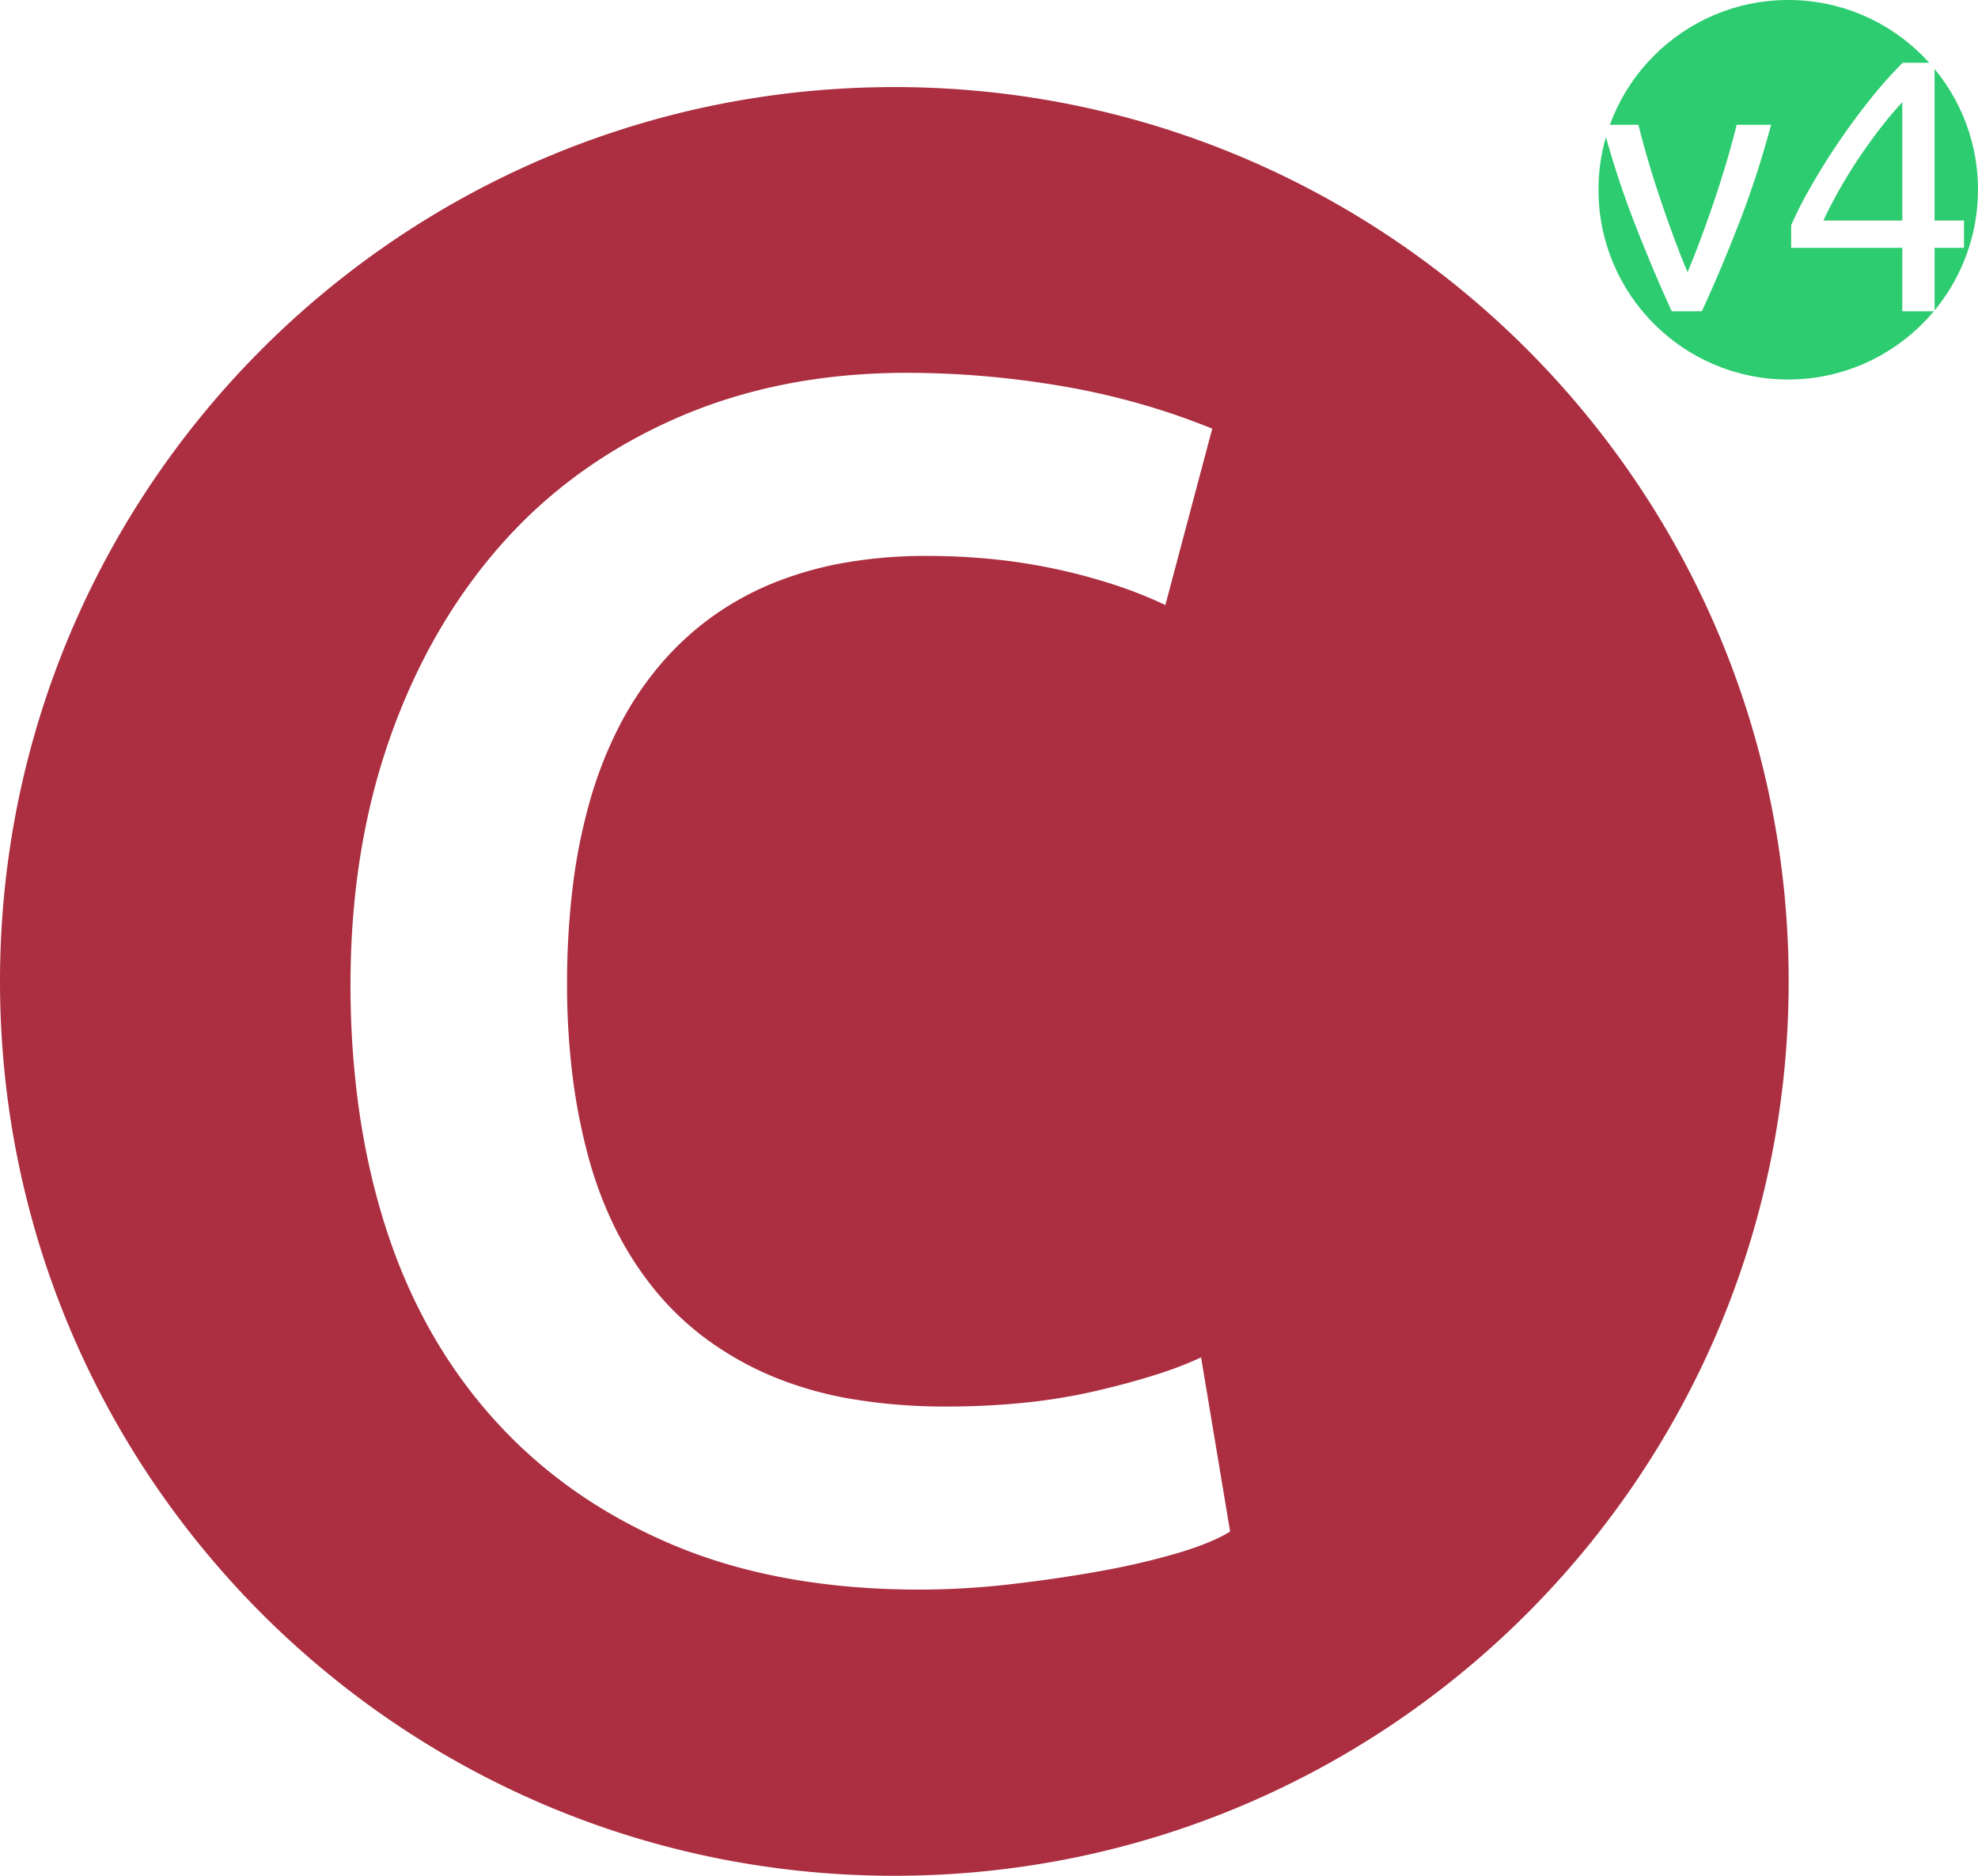 <svg xmlns="http://www.w3.org/2000/svg" xmlns:xlink="http://www.w3.org/1999/xlink" width="886.001" height="840.188" viewBox="0 0 886.001 840.188">
  <defs>
    <clipPath id="clip-path">
      <circle id="Ellipse_25" data-name="Ellipse 25" cx="85" cy="85" r="85" transform="translate(1448 268)" fill="#17223e"/>
    </clipPath>
  </defs>
  <g id="Group_20" data-name="Group 20" transform="translate(-202.999 -2699)">
    <path id="Exclusion_19" data-name="Exclusion 19" d="M-18682.4,464.189a407.006,407.006,0,0,1-40.959-2.068,401.63,401.63,0,0,1-39.775-6.07c-12.906-2.641-25.822-5.962-38.391-9.871-12.428-3.865-24.811-8.4-36.807-13.471a400.611,400.611,0,0,1-68.047-36.934,403.44,403.44,0,0,1-59.287-48.916,403.374,403.374,0,0,1-48.916-59.286,400.39,400.39,0,0,1-36.934-68.046c-5.072-11.985-9.6-24.368-13.473-36.8-3.9-12.555-7.227-25.471-9.871-38.391a401.826,401.826,0,0,1-6.07-39.775A406.843,406.843,0,0,1-19083,63.6a406.845,406.845,0,0,1,2.066-40.958,401.837,401.837,0,0,1,6.07-39.775c2.645-12.919,5.967-25.836,9.871-38.391,3.869-12.437,8.4-24.82,13.473-36.805a400.382,400.382,0,0,1,36.934-68.047,403.383,403.383,0,0,1,48.916-59.287,403.447,403.447,0,0,1,59.287-48.917,400.637,400.637,0,0,1,68.047-36.935c12-5.074,24.381-9.606,36.807-13.471,12.57-3.91,25.486-7.231,38.391-9.871a401.507,401.507,0,0,1,39.775-6.07A407.035,407.035,0,0,1-18682.4-337a407.035,407.035,0,0,1,40.959,2.068,401.682,401.682,0,0,1,39.775,6.07c12.908,2.642,25.824,5.963,38.391,9.871,12.428,3.865,24.811,8.4,36.8,13.471a400.494,400.494,0,0,1,68.045,36.935,403.418,403.418,0,0,1,59.287,48.917,403.383,403.383,0,0,1,48.916,59.287,400.373,400.373,0,0,1,36.934,68.047c5.072,11.986,9.6,24.369,13.473,36.805,3.9,12.555,7.227,25.472,9.871,38.391a402.3,402.3,0,0,1,6.072,39.775,407.42,407.42,0,0,1,2.066,40.958,407.418,407.418,0,0,1-2.066,40.958,402.291,402.291,0,0,1-6.072,39.775c-2.645,12.92-5.967,25.836-9.871,38.391-3.869,12.436-8.4,24.819-13.473,36.8a400.359,400.359,0,0,1-36.934,68.046,403.374,403.374,0,0,1-48.916,59.286,403.411,403.411,0,0,1-59.287,48.916,400.541,400.541,0,0,1-68.045,36.934c-11.994,5.073-24.377,9.605-36.8,13.471-12.564,3.908-25.48,7.229-38.391,9.871a401.806,401.806,0,0,1-39.775,6.07A407.006,407.006,0,0,1-18682.4,464.189ZM-18677-209c-9.455,0-18.822.431-27.842,1.281a265.1,265.1,0,0,0-26.531,3.844,242.507,242.507,0,0,0-25.221,6.407,229.348,229.348,0,0,0-23.906,8.97,241.811,241.811,0,0,0-22.344,11.249,225.51,225.51,0,0,0-20.529,13.25,217.7,217.7,0,0,0-18.719,15.25A218.286,218.286,0,0,0-18859-131.5a241.591,241.591,0,0,0-15.094,19.095c-4.705,6.612-9.176,13.6-13.283,20.782s-7.967,14.741-11.469,22.469S-18905.6-53.3-18908.5-45s-5.479,16.919-7.654,25.625-4.016,17.751-5.469,26.875-2.555,18.582-3.281,28.125S-18926,55.053-18926,65a398.5,398.5,0,0,0,4,57.376c1.328,9.089,3.01,18.078,5,26.719s4.342,17.184,7,25.405,5.691,16.251,9.029,23.908a239.226,239.226,0,0,0,11.1,22.219,225.867,225.867,0,0,0,13.156,20.531A221.267,221.267,0,0,0-18861.5,260a214.718,214.718,0,0,0,17.186,17,216.769,216.769,0,0,0,19.063,15,227.433,227.433,0,0,0,20.938,13,246.505,246.505,0,0,0,22.813,11,229.983,229.983,0,0,0,24.719,8.75,261.969,261.969,0,0,0,26.656,6.25c9.168,1.659,18.787,2.921,28.594,3.75s20.082,1.25,30.533,1.25a361.1,361.1,0,0,0,41.5-2.5c14.242-1.656,27.869-3.675,40.5-6a323.8,323.8,0,0,0,34-8c9.957-2.99,17.7-6.186,23-9.5l-13-78a168.431,168.431,0,0,1-20.25,7.751c-7.793,2.488-16.793,4.926-26.748,7.248a258.451,258.451,0,0,1-31.752,5.252A341.11,341.11,0,0,1-18659,254a250.828,250.828,0,0,1-42.5-3.376A163.231,163.231,0,0,1-18737,240.5a143.582,143.582,0,0,1-29.123-16.375A128.594,128.594,0,0,1-18789.5,202a147.212,147.212,0,0,1-17.75-27.5,175.57,175.57,0,0,1-12.25-32.5,264.107,264.107,0,0,1-7.125-36.749A330.162,330.162,0,0,1-18829,65a357.194,357.194,0,0,1,2.592-44.188,251.005,251.005,0,0,1,7.783-38.563,182.981,182.981,0,0,1,12.971-32.938A145.79,145.79,0,0,1-18787.5-78a131.391,131.391,0,0,1,23.029-21.437,132.6,132.6,0,0,1,27.594-15.312,157.712,157.712,0,0,1,32.156-9.187A210.692,210.692,0,0,1-18668-127a296.414,296.414,0,0,1,30.123,1.5,256.729,256.729,0,0,1,28.377,4.5,259.313,259.313,0,0,1,25.873,7,194.977,194.977,0,0,1,22.623,9l21-79a317.768,317.768,0,0,0-32.748-11.249A330.847,330.847,0,0,0-18607-203c-11.615-1.99-23.393-3.5-35-4.5S-18665.391-209-18677-209Z" transform="translate(19286 3075)" fill="#ac2f41"/>
    <g id="Mask_Group_9" data-name="Mask Group 9" transform="translate(-529 2431)" clip-path="url(#clip-path)">
      <path id="Exclusion_16" data-name="Exclusion 16" d="M85.1,170.2a86.456,86.456,0,0,1-8.7-.439,85.315,85.315,0,0,1-8.449-1.29c-2.741-.561-5.485-1.266-8.155-2.1-2.64-.821-5.271-1.784-7.818-2.862A85.349,85.349,0,0,1,6.688,118.222c-1.078-2.546-2.04-5.177-2.862-7.819-.83-2.668-1.536-5.412-2.1-8.155A85.327,85.327,0,0,1,.439,93.8,86.551,86.551,0,0,1,0,85.1,85.207,85.207,0,0,1,3.42,61.138c1.923,6.88,4.019,13.728,6.229,20.354s4.6,13.219,7.092,19.587c2.8,7.154,5.593,14.016,8.291,20.4,2.7,6.394,5.4,12.5,8.009,18.148h13.49c2.613-5.654,5.309-11.76,8.01-18.148,2.708-6.4,5.5-13.266,8.291-20.4s5.452-14.542,7.889-22,4.728-15.187,6.805-22.965H62.109c-1.277,5.214-2.816,10.861-4.576,16.782-1.755,5.9-3.646,11.845-5.622,17.666C49.928,96.4,47.9,102.1,45.889,107.5c-2.02,5.422-3.965,10.339-5.782,14.614-1.819-4.283-3.764-9.2-5.781-14.614-2.037-5.47-4.063-11.171-6.023-16.943-1.978-5.83-3.869-11.774-5.62-17.666S19.389,61.351,18.1,56.112H5.064A85.007,85.007,0,0,1,85.1,0a86.429,86.429,0,0,1,9.316.5,85.049,85.049,0,0,1,54.08,27.825H136.466c-2.558,2.558-5.145,5.314-7.689,8.191s-5.119,5.958-7.648,9.154-5.016,6.464-7.388,9.716-4.691,6.569-6.905,9.876c-4.429,6.618-8.455,13.129-11.964,19.352a178.9,178.9,0,0,0-8.352,16.462V111.2H136.3v28.426h14.132a85.4,85.4,0,0,1-28.678,22.294A84.553,84.553,0,0,1,94.8,169.649,86.37,86.37,0,0,1,85.1,170.2Zm65.661-30.573h-.323l.322-.388v.388Zm0-.388V111.2h13.168V98.991H150.759V30.961h0c-.739-.9-1.5-1.781-2.264-2.632h2.264V30.96h0a85.018,85.018,0,0,1,14.272,24.873,84.752,84.752,0,0,1,3.836,14.2c.437,2.446.771,4.949.992,7.439.224,2.521.337,5.087.337,7.627s-.114,5.106-.337,7.627c-.222,2.49-.556,4.993-.992,7.439a84.849,84.849,0,0,1-18.108,39.071ZM136.3,98.991H100.974c2.128-4.577,4.587-9.332,7.307-14.133s5.663-9.551,8.753-14.133,6.3-9.038,9.555-13.249,6.518-8.071,9.716-11.483v53h0ZM3.419,61.138h0c-.456-1.629-.917-3.32-1.373-5.025H5.064c-.6,1.647-1.15,3.338-1.644,5.025Z" transform="translate(1447.787 267.788)" fill="#2dcc70"/>
    </g>
  </g>
</svg>

